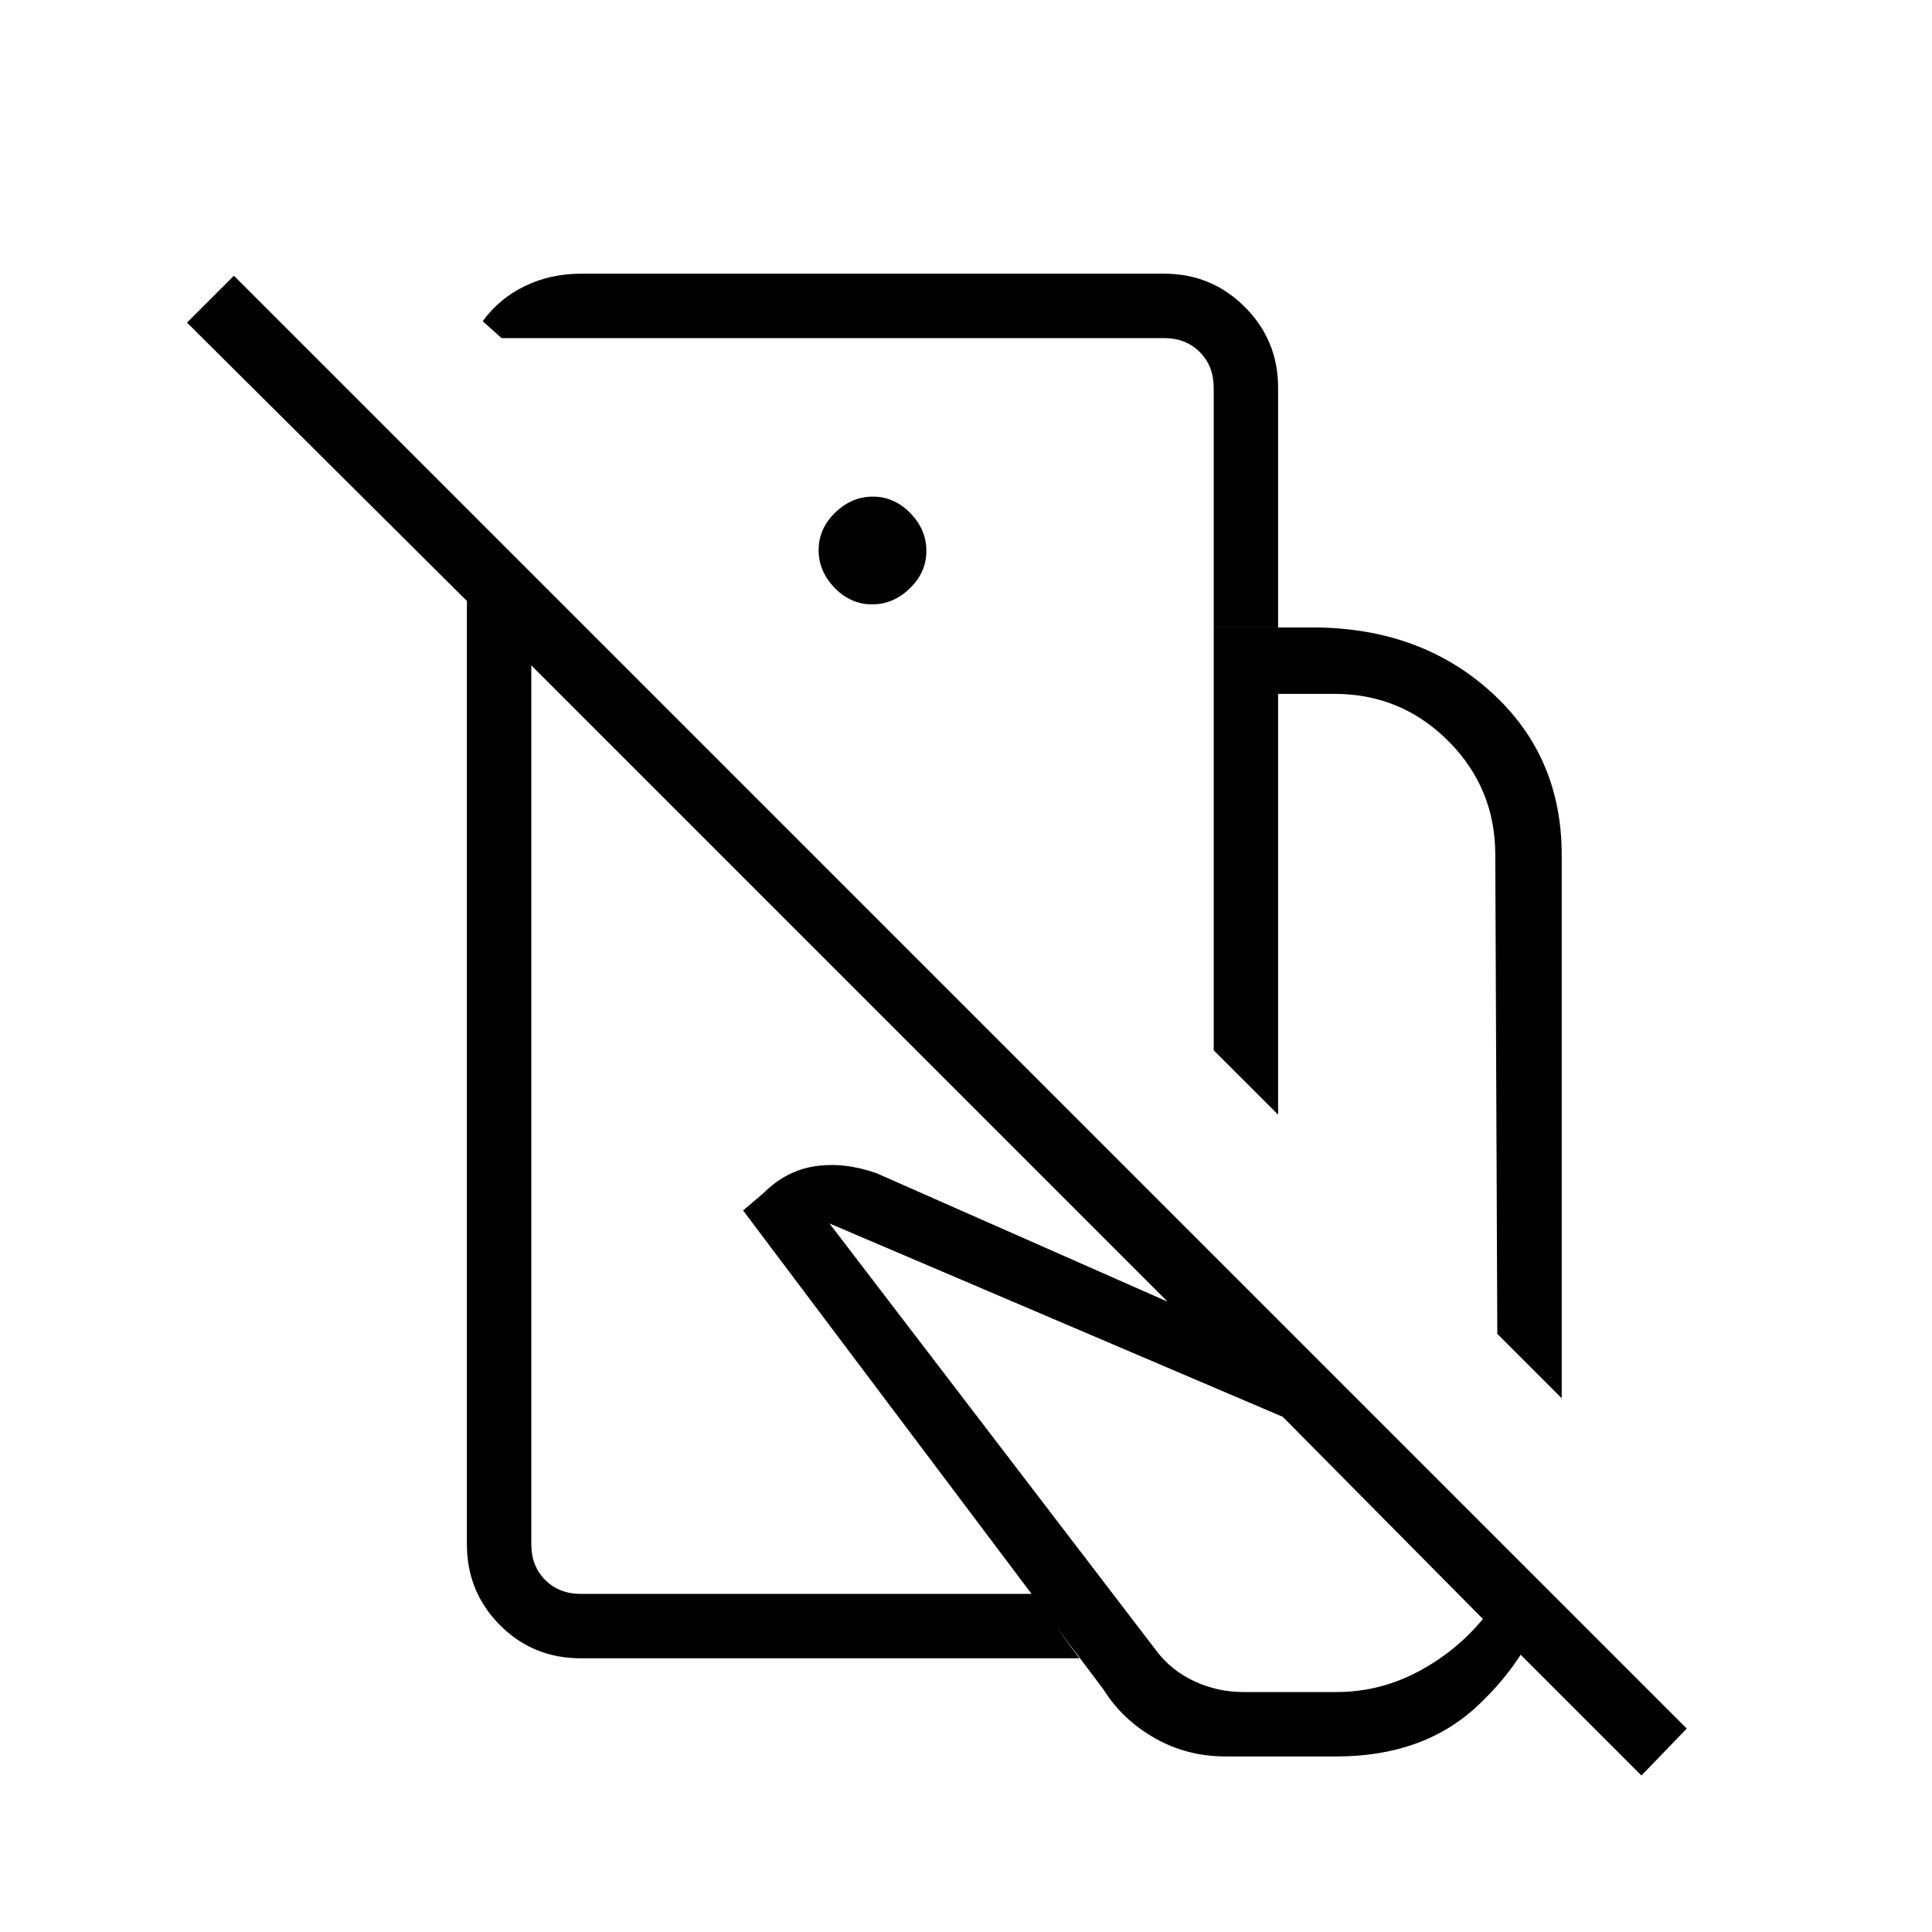 <svg xmlns="http://www.w3.org/2000/svg" height="20" viewBox="0 -960 960 960" width="20"><path d="m776-265.23-32-32-1-238q0-33.21-23.39-56.61-23.4-23.39-56.61-23.39h-27.92v209.08l-32-31.95v-210.13H652q53.31 0 88.65 31.85Q776-584.54 776-535.23v270Zm-166.92 178q-19.39 0-35.43-9.19-16.03-9.2-25.19-23.89L369.23-358.54l10.15-8.61q11.31-11.31 25.89-13.39t30.35 3.54l223.46 98.62 110.38 109.61q-8.46 31.31-35.31 56.42Q707.31-87.23 664-87.23h-54.92Zm8.77-32H664q21.46 0 40.46-10.04t32.39-26.27L637.38-256l-225.23-96.08 162.31 212.16q7.31 9.84 18.9 15.27 11.59 5.42 24.49 5.42ZM425.77-627Zm-60.46 100.69Zm237.77-121.92v-119.15q0-10.77-6.93-17.7-6.92-6.92-17.69-6.92H249.23l-9.38-8.38q8.23-11.31 20.96-17.47 12.74-6.15 27.81-6.15h289.84q23.55 0 40.08 16.53 16.54 16.54 16.54 40.09v119.15h-32Zm235.07 547.15-22.53 23.31L264-629.38v436.76q0 10.77 6.92 17.7 6.93 6.92 17.7 6.92h224.3l23.39 32H288.62q-23.85 0-40.24-16.53Q232-169.07 232-192.62v-468.76L92.92-799.69 116.23-823l721.92 721.92ZM433.33-659.69q10.59 0 18.79-7.98 8.19-7.99 8.19-18.58 0-10.6-7.98-18.79-7.99-8.19-18.58-8.19-10.6 0-18.79 7.98t-8.19 18.58q0 10.59 7.98 18.79 7.98 8.19 18.58 8.19Z"/></svg>
